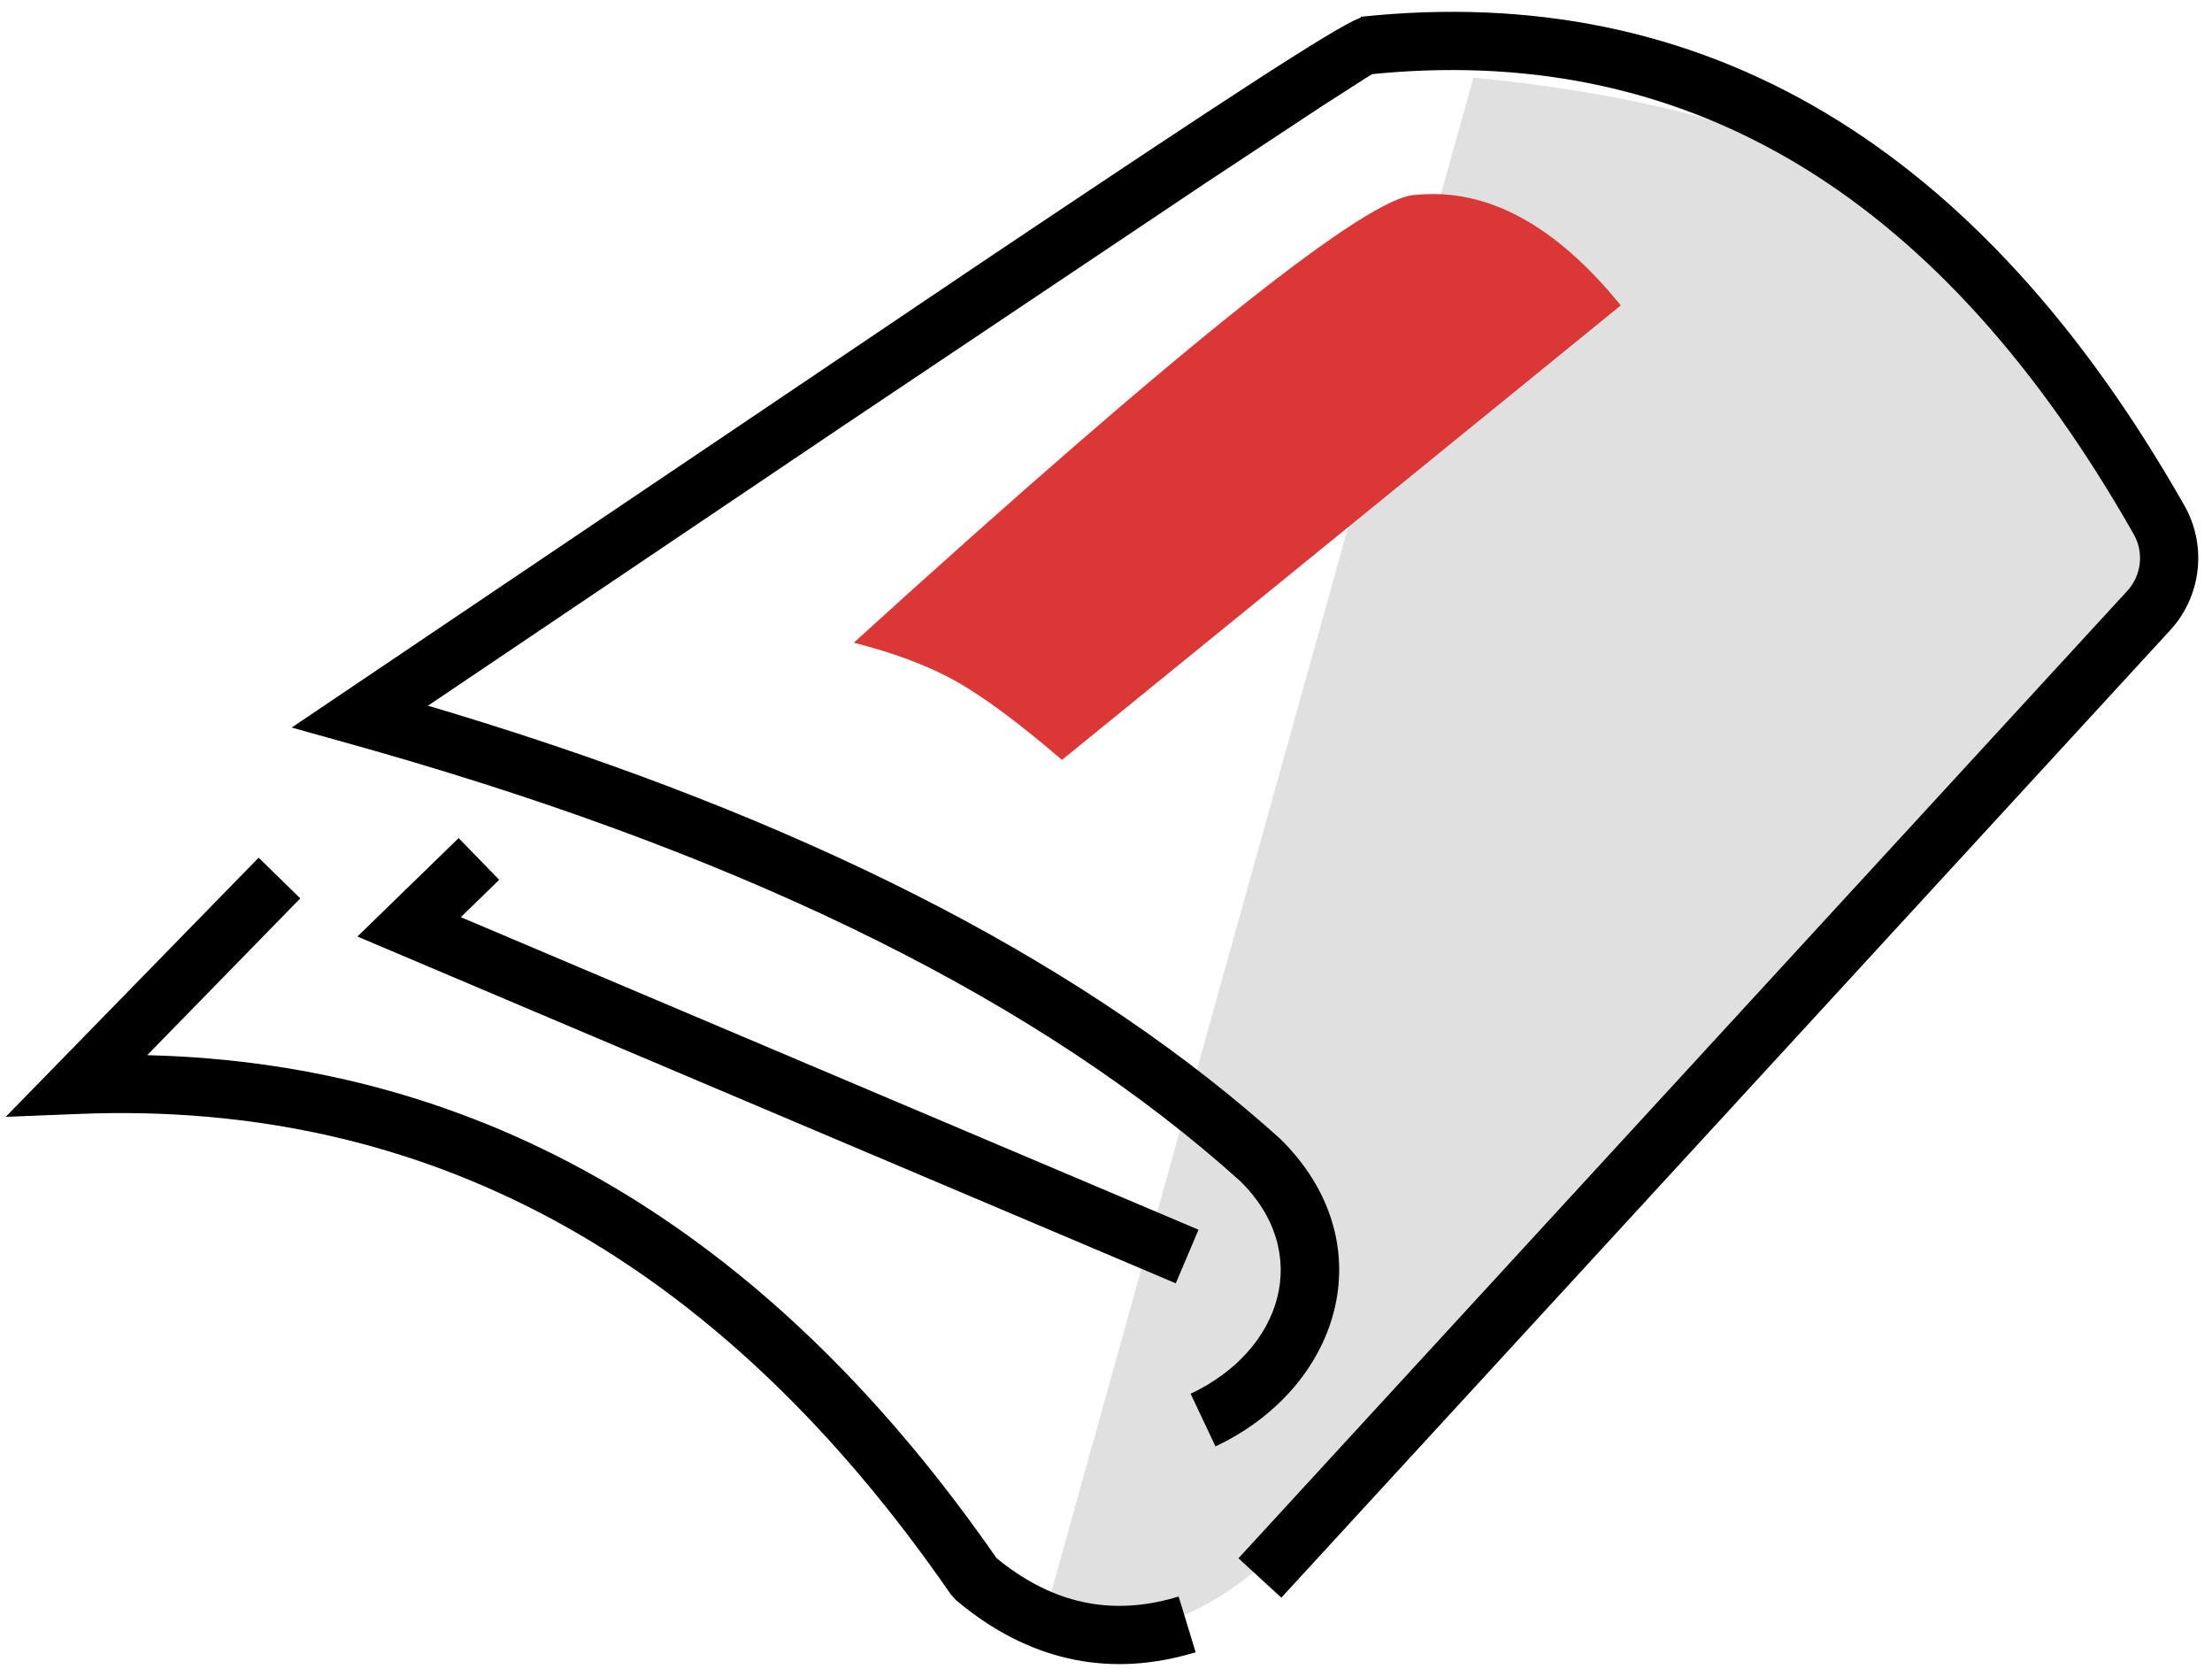 <?xml version="1.0" encoding="UTF-8"?>
<svg width="57px" height="43px" viewBox="0 0 57 43" version="1.1" xmlns="http://www.w3.org/2000/svg" xmlns:xlink="http://www.w3.org/1999/xlink">
    <!-- Generator: Sketch 61.2 (89653) - https://sketch.com -->
    <title>Group 9</title>
    <desc>Created with Sketch.</desc>
    <g id="final-web" stroke="none" stroke-width="1" fill="none" fill-rule="evenodd">
        <g id="01.main-page-final-new-copy" transform="translate(-108, -1601)">
            <g id="Group-11" transform="translate(110, 1595)">
                <g id="Group-9" transform="translate(0, 7)">
                    <path d="M35.968,1 L24.782,41.124 C27.211,41.394 29.303,40.622 31.058,38.808 C32.813,36.994 40.573,28.618 54.337,13.678 C51.221,8.746 48.556,5.516 46.34,3.987 C44.125,2.458 40.667,1.462 35.968,1 Z" id="Path-29" fill="#E0E0E0"></path>
                    <path d="M4.665,21.098 L5.738,22.146 L1.794,26.185 L1.833,26.187 C10.427,26.407 17.643,30.625 23.429,38.788 L23.675,39.139 L23.814,39.252 C25.156,40.297 26.571,40.607 28.126,40.203 L28.372,40.134 L28.81,41.569 C26.671,42.221 24.662,41.827 22.861,40.411 L22.637,40.229 L22.503,40.081 C16.637,31.587 9.317,27.477 0.481,27.685 L0.03,27.7 L-1.853,27.775 L4.665,21.098 Z" id="Path-25" fill="#000000" fill-rule="nonzero"></path>
                    <path d="M33.066,-0.568 C41.902,-1.505 49.007,2.73 54.287,12.021 C54.844,13.002 54.743,14.217 54.049,15.09 L53.92,15.24 L31.018,40.163 L29.913,39.148 L52.816,14.225 C53.183,13.825 53.251,13.234 52.982,12.762 C48.062,4.103 41.638,0.181 33.619,0.885 L33.359,0.91 L33.178,1.021 L32.039,1.752 L29.047,3.728 L19.612,10.049 L9.028,17.182 L9.643,17.366 C18.614,20.089 25.595,23.623 30.6,27.996 L30.991,28.343 C33.648,30.957 32.603,34.59 29.512,36.172 L29.321,36.266 L28.681,34.909 C31.054,33.79 31.827,31.27 29.963,29.435 C24.886,24.86 17.496,21.171 7.792,18.384 L7.078,18.181 L5.516,17.745 L23.095,5.895 C29.857,1.359 32.345,-0.247 33.01,-0.526 L33.067,-0.548 L33.066,-0.568 Z" id="Path-26" fill="#000000" fill-rule="nonzero"></path>
                    <polygon id="Path-27" fill="#000000" fill-rule="nonzero" points="9.818 20.593 10.864 21.668 9.875 22.63 28.884 30.683 28.298 32.064 7.21 23.129"></polygon>
                    <path d="M20,15.559 C21.059,15.828 21.94,16.161 22.645,16.558 C23.35,16.954 24.257,17.628 25.366,18.578 L39.765,6.869 C38.078,4.791 36.32,3.842 34.49,4.021 C33.295,4.021 28.465,7.867 20,15.559 Z" id="Path-28" fill="#DC3737"></path>
                </g>
            </g>
        </g>
    </g>
</svg>
